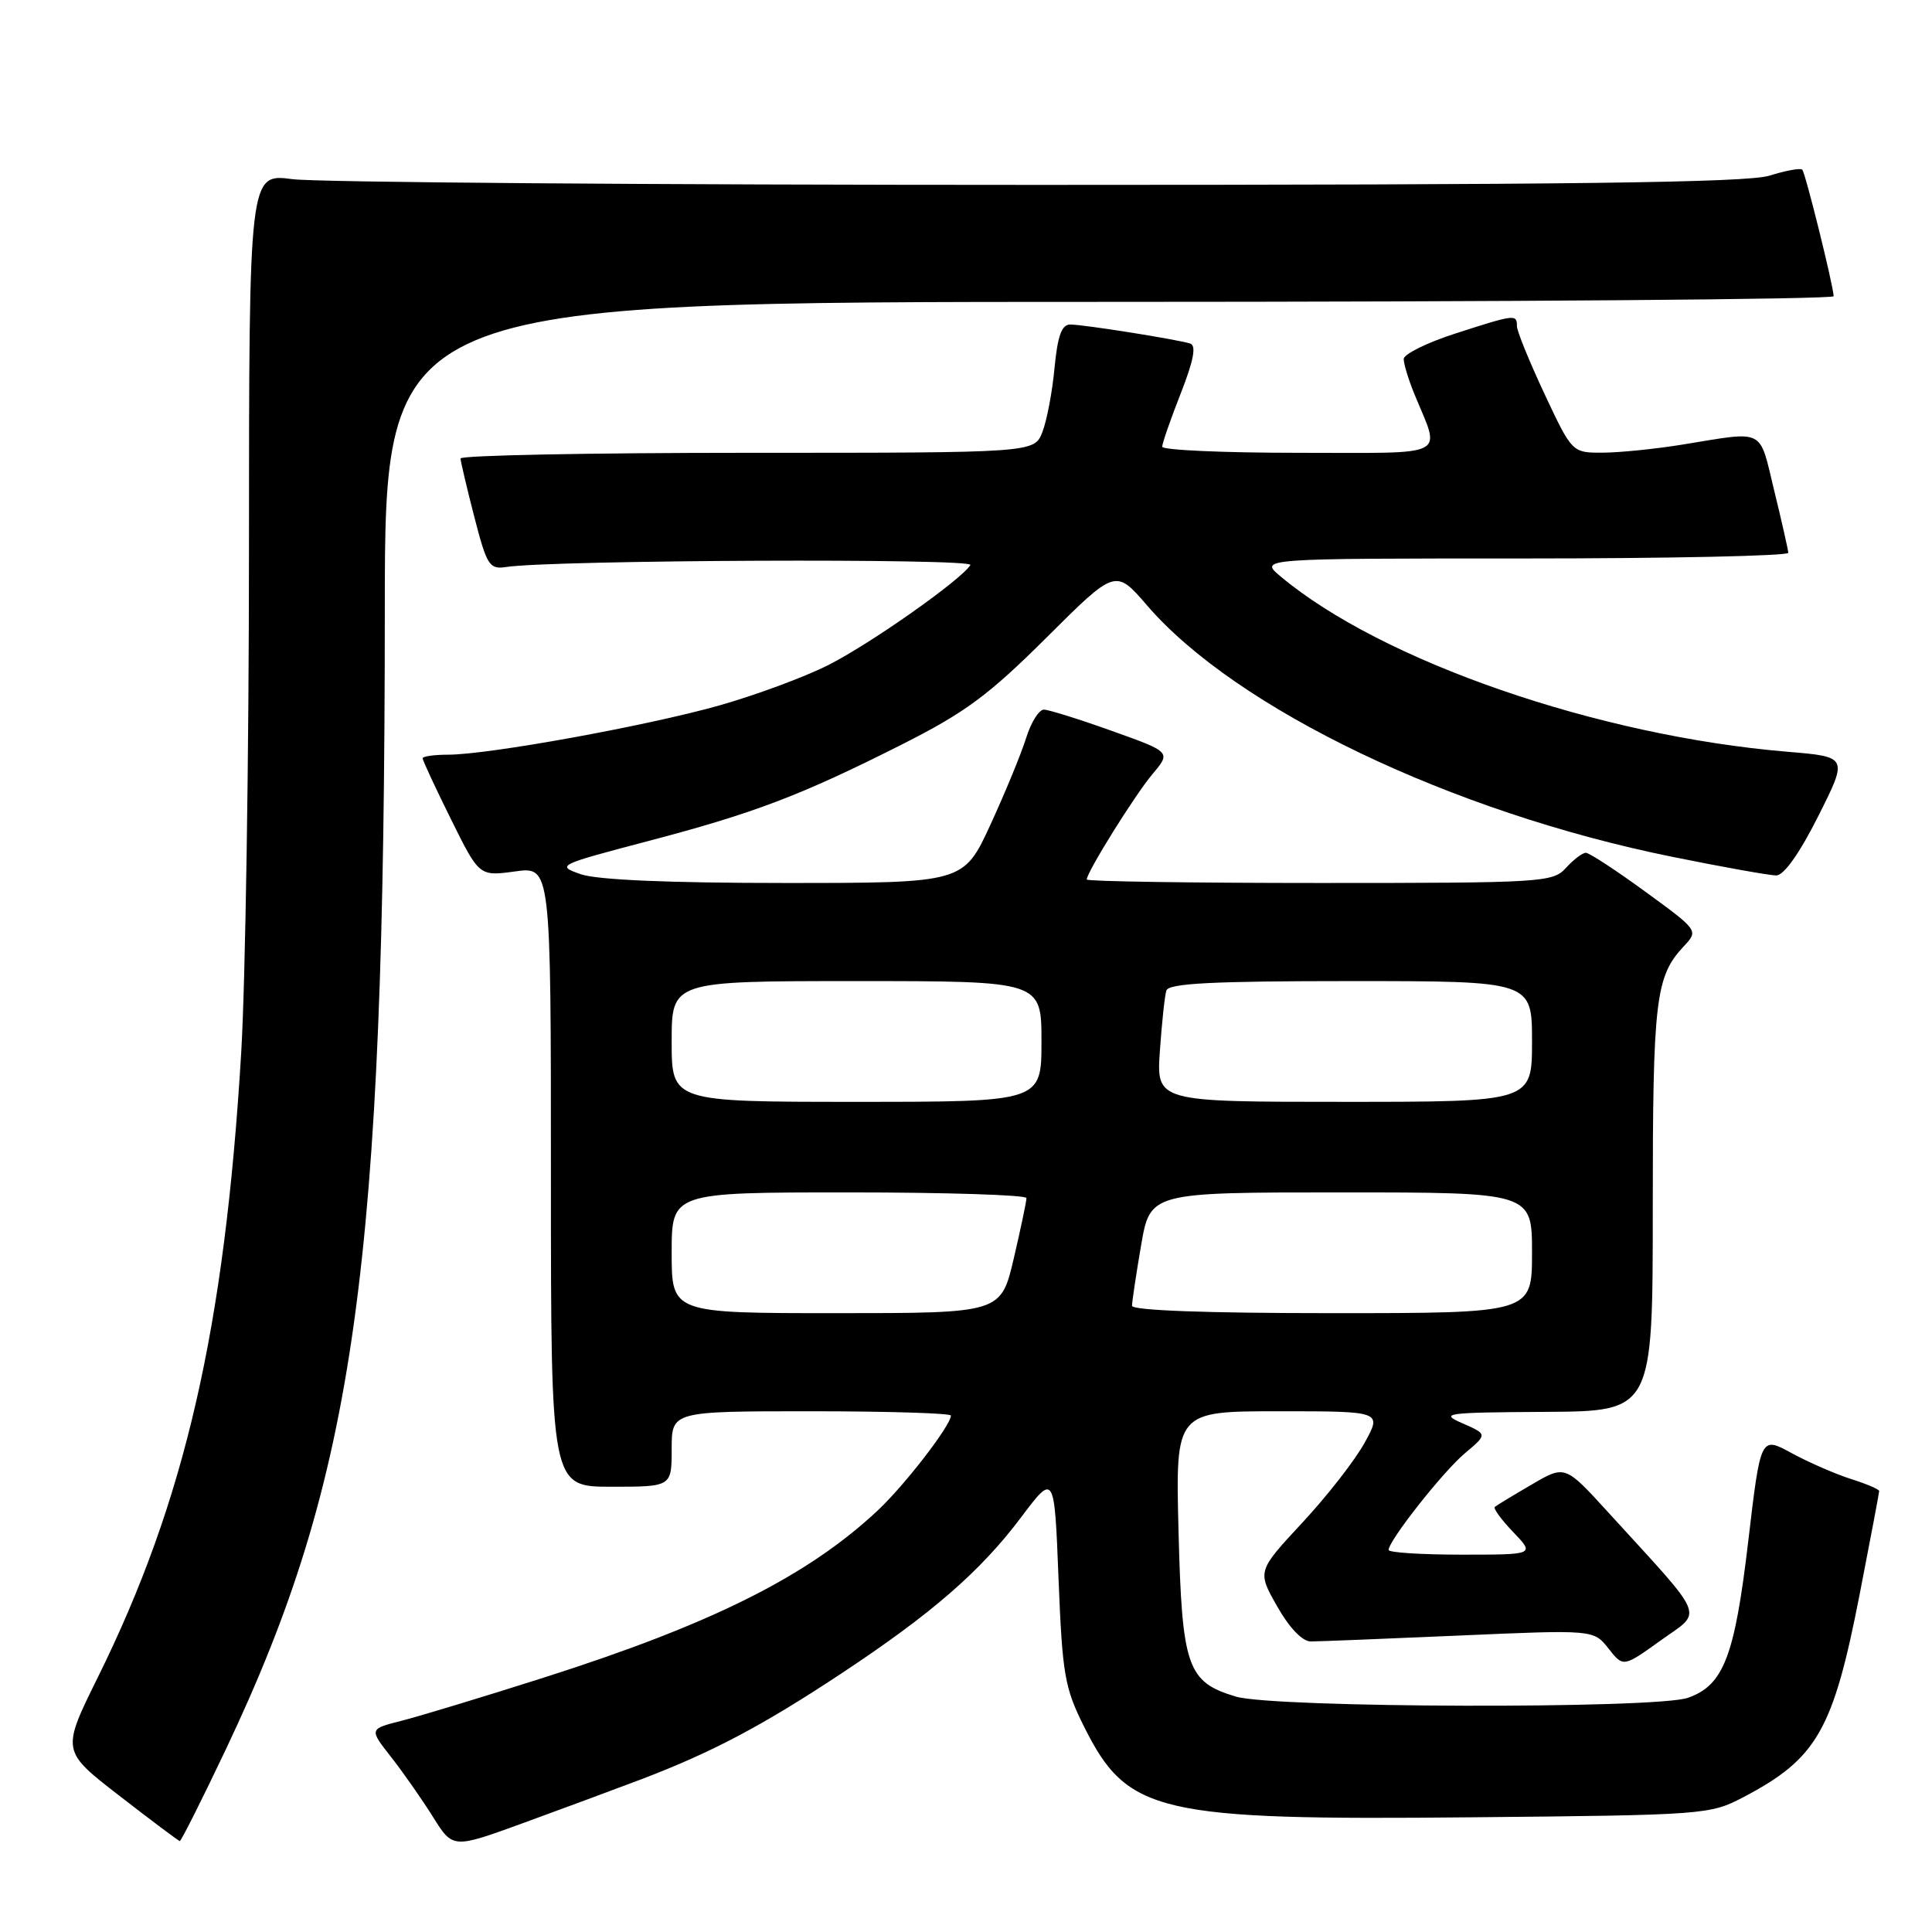 <?xml version="1.0" encoding="UTF-8" standalone="no"?>
<!DOCTYPE svg PUBLIC "-//W3C//DTD SVG 1.1//EN" "http://www.w3.org/Graphics/SVG/1.1/DTD/svg11.dtd" >
<svg xmlns="http://www.w3.org/2000/svg" xmlns:xlink="http://www.w3.org/1999/xlink" version="1.1" viewBox="0 0 256 256">
 <g >
 <path fill="currentColor"
d=" M 85.04 235.74 C 94.32 232.20 100.98 228.69 111.40 221.80 C 123.43 213.85 129.90 208.23 135.28 201.08 C 139.71 195.19 139.71 195.19 140.26 209.16 C 140.77 221.92 141.06 223.63 143.66 228.82 C 149.40 240.29 153.34 241.21 195.16 240.80 C 225.88 240.51 226.59 240.45 231.00 238.14 C 240.77 233.01 242.90 229.29 246.43 211.17 C 247.84 203.92 249.00 197.80 249.00 197.57 C 249.00 197.34 247.31 196.62 245.25 195.97 C 243.19 195.31 239.65 193.77 237.39 192.54 C 233.29 190.30 233.29 190.30 231.65 204.24 C 229.85 219.52 228.38 223.32 223.65 224.97 C 219.38 226.46 168.82 226.32 163.77 224.81 C 157.30 222.88 156.62 220.91 156.16 202.85 C 155.76 187.00 155.76 187.00 169.44 187.00 C 183.13 187.00 183.13 187.00 180.81 191.19 C 179.54 193.50 175.82 198.27 172.54 201.79 C 166.59 208.20 166.59 208.20 169.23 212.85 C 170.85 215.71 172.57 217.50 173.68 217.50 C 174.68 217.50 183.52 217.15 193.33 216.72 C 211.16 215.94 211.16 215.94 213.13 218.43 C 215.09 220.93 215.09 220.93 220.06 217.36 C 225.67 213.33 226.31 214.87 213.02 200.31 C 207.37 194.12 207.37 194.12 202.94 196.72 C 200.50 198.14 198.31 199.47 198.07 199.67 C 197.84 199.86 198.93 201.37 200.51 203.01 C 203.37 206.00 203.37 206.00 193.69 206.00 C 188.36 206.00 184.00 205.72 184.00 205.38 C 184.00 204.14 191.19 195.02 194.10 192.57 C 197.10 190.05 197.10 190.05 193.80 188.60 C 190.72 187.26 191.44 187.16 204.75 187.08 C 219.00 187.00 219.00 187.00 219.00 160.07 C 219.00 132.45 219.36 129.39 223.10 125.40 C 225.07 123.30 225.07 123.30 218.01 118.15 C 214.13 115.32 210.59 113.00 210.13 113.00 C 209.68 113.00 208.50 113.90 207.50 115.00 C 205.76 116.92 204.42 117.00 174.85 117.00 C 157.88 117.00 144.00 116.79 144.00 116.54 C 144.00 115.57 150.37 105.35 152.71 102.57 C 155.17 99.65 155.17 99.65 147.33 96.85 C 143.03 95.31 138.97 94.04 138.33 94.03 C 137.68 94.01 136.63 95.69 135.98 97.75 C 135.34 99.81 133.21 104.99 131.25 109.25 C 127.68 117.00 127.68 117.00 103.99 117.00 C 88.55 117.00 79.14 116.59 76.96 115.84 C 73.69 114.70 73.87 114.61 85.68 111.50 C 99.92 107.76 106.04 105.44 119.50 98.65 C 127.90 94.41 130.97 92.14 138.66 84.49 C 147.81 75.37 147.81 75.37 151.99 80.22 C 163.80 93.93 192.41 107.63 221.57 113.53 C 228.27 114.89 234.48 116.00 235.36 116.00 C 236.38 116.00 238.45 113.07 240.93 108.14 C 244.88 100.28 244.88 100.28 236.82 99.61 C 211.69 97.51 183.08 87.61 169.67 76.37 C 166.85 74.00 166.85 74.00 201.92 74.00 C 221.22 74.00 236.98 73.66 236.96 73.25 C 236.93 72.84 236.10 69.12 235.09 65.00 C 233.06 56.63 234.01 57.11 223.00 58.90 C 219.43 59.48 214.66 59.97 212.41 59.98 C 208.32 60.00 208.32 60.00 204.66 52.21 C 202.65 47.92 201.00 43.87 201.00 43.21 C 201.00 41.61 200.75 41.64 192.82 44.20 C 189.07 45.41 186.00 46.93 186.00 47.57 C 186.00 48.22 186.62 50.27 187.38 52.13 C 190.91 60.76 192.40 60.00 172.07 60.00 C 162.13 60.00 154.00 59.64 154.00 59.19 C 154.00 58.74 155.10 55.57 156.45 52.14 C 158.18 47.72 158.54 45.79 157.70 45.52 C 155.91 44.96 143.57 43.00 141.81 43.00 C 140.68 43.00 140.14 44.49 139.73 48.75 C 139.44 51.91 138.71 55.74 138.12 57.25 C 137.05 60.00 137.05 60.00 99.02 60.00 C 78.11 60.00 61.01 60.34 61.02 60.75 C 61.04 61.16 61.86 64.65 62.85 68.50 C 64.52 74.96 64.85 75.47 67.08 75.13 C 73.18 74.19 129.15 73.95 128.58 74.87 C 127.36 76.84 115.35 85.30 109.76 88.12 C 106.60 89.72 100.07 92.13 95.26 93.49 C 85.65 96.20 64.69 100.00 59.37 100.00 C 57.52 100.00 56.00 100.22 56.00 100.48 C 56.00 100.75 57.69 104.38 59.75 108.54 C 63.50 116.12 63.50 116.12 68.25 115.47 C 73.00 114.81 73.00 114.81 73.00 155.91 C 73.00 197.00 73.00 197.00 81.00 197.00 C 89.00 197.00 89.00 197.00 89.00 192.00 C 89.00 187.00 89.00 187.00 107.50 187.00 C 117.67 187.00 126.00 187.26 126.00 187.57 C 126.00 188.86 119.92 196.74 116.34 200.11 C 107.04 208.84 94.33 215.20 72.00 222.31 C 64.03 224.85 55.57 227.41 53.21 228.01 C 48.91 229.10 48.91 229.10 51.81 232.80 C 53.41 234.84 55.90 238.40 57.36 240.73 C 60.00 244.96 60.00 244.96 69.25 241.59 C 74.34 239.74 81.44 237.10 85.04 235.74 Z  M 29.95 231.75 C 47.10 195.58 50.97 167.83 50.99 80.75 C 51.00 40.00 51.00 40.00 147.00 40.00 C 199.80 40.00 242.98 39.66 242.97 39.25 C 242.90 37.73 239.22 22.89 238.81 22.48 C 238.58 22.24 236.61 22.60 234.44 23.28 C 231.45 24.20 207.98 24.50 137.50 24.50 C 86.35 24.50 41.91 24.16 38.75 23.74 C 33.00 22.98 33.00 22.98 32.99 72.74 C 32.99 100.11 32.52 130.15 31.96 139.50 C 29.77 175.99 24.52 198.88 12.96 222.26 C 8.14 232.01 8.14 232.01 15.82 237.95 C 20.04 241.22 23.64 243.92 23.82 243.95 C 23.99 243.98 26.75 238.49 29.95 231.75 Z  M 89.00 166.00 C 89.00 158.00 89.00 158.00 112.50 158.00 C 125.43 158.00 136.01 158.34 136.01 158.75 C 136.02 159.16 135.26 162.76 134.33 166.75 C 132.63 174.00 132.63 174.00 110.82 174.00 C 89.00 174.00 89.00 174.00 89.00 166.00 Z  M 150.00 173.02 C 150.00 172.48 150.54 168.88 151.20 165.02 C 152.41 158.00 152.41 158.00 177.70 158.00 C 203.00 158.00 203.00 158.00 203.00 166.00 C 203.00 174.00 203.00 174.00 176.50 174.00 C 159.83 174.00 150.00 173.64 150.00 173.02 Z  M 89.00 138.00 C 89.00 130.00 89.00 130.00 113.50 130.00 C 138.00 130.00 138.00 130.00 138.00 138.00 C 138.00 146.00 138.00 146.00 113.50 146.00 C 89.00 146.00 89.00 146.00 89.00 138.00 Z  M 153.69 139.25 C 153.95 135.54 154.33 131.94 154.55 131.25 C 154.84 130.30 160.62 130.00 178.97 130.00 C 203.00 130.00 203.00 130.00 203.00 138.00 C 203.00 146.00 203.00 146.00 178.12 146.00 C 153.23 146.00 153.23 146.00 153.69 139.25 Z "/>
</g>
</svg>